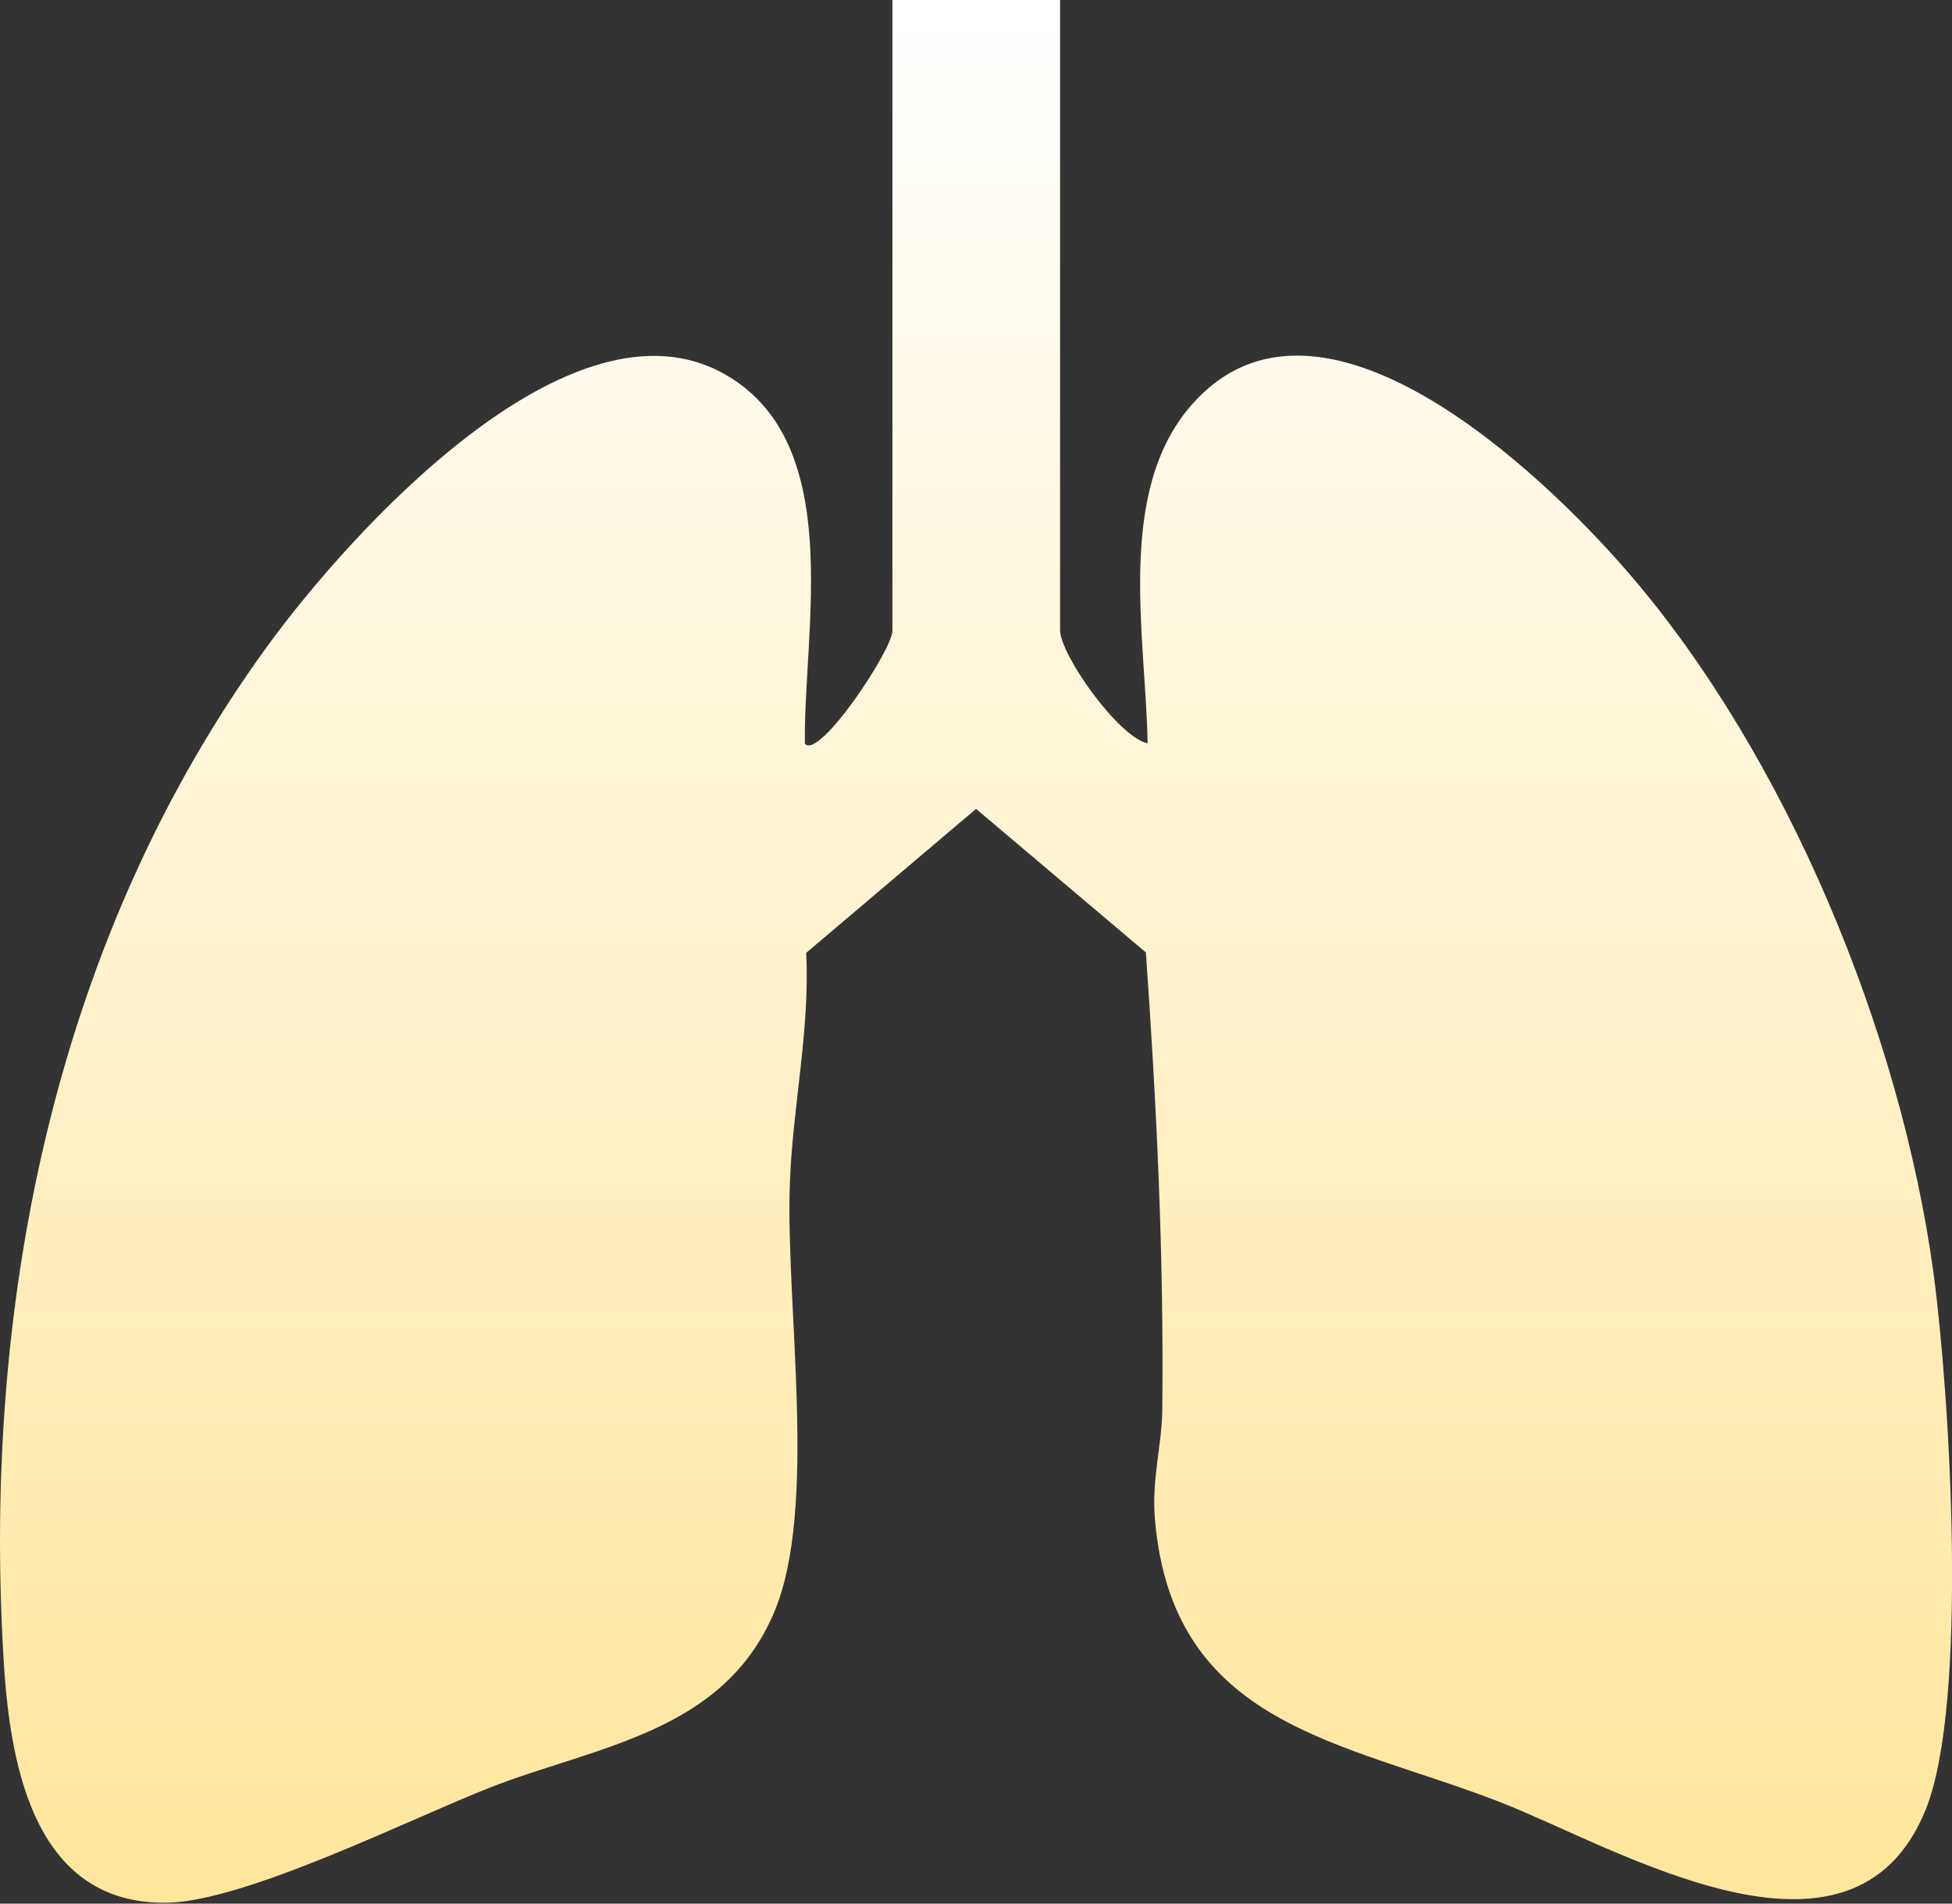 <svg width="40" height="39" viewBox="0 0 40 39" fill="none" xmlns="http://www.w3.org/2000/svg">
<rect x="0" y="0" width="40" height="39" fill="#333333" stroke="none"/>
<g id="Layer 9">
<path id="Vector" d="M21.723 0V12.915C21.723 13.4 22.907 15.096 23.517 15.229C23.481 13.056 22.854 10.079 24.418 8.295C27.023 5.318 31.59 9.673 33.366 11.731C36.617 15.494 38.949 21.165 39.62 26.076C39.956 28.567 40.344 34.883 39.461 37.074C37.95 40.802 33.136 37.852 30.725 36.915C27.518 35.67 24.029 35.369 23.667 31.129C23.596 30.299 23.808 29.619 23.817 28.894C23.852 25.75 23.702 22.64 23.481 19.513L20.001 16.572L16.52 19.522C16.6 21.112 16.238 22.693 16.185 24.266C16.096 26.774 16.768 30.908 15.858 33.046C14.807 35.511 12.201 35.776 10.037 36.624C8.394 37.269 5.028 38.956 3.42 38.982C0.611 39.026 0.178 35.979 0.064 33.832C-0.343 26.571 1.168 19.169 5.47 13.25C7.139 10.954 11.706 5.857 14.868 7.676C17.342 9.098 16.459 12.906 16.494 15.238C16.785 15.573 18.287 13.312 18.287 12.923V0H21.723Z" fill="url(#paint0_linear_0_598)"/>
</g>
<defs>
<linearGradient id="paint0_linear_0_598" x1="20.001" y1="0" x2="20.001" y2="38.983" gradientUnits="userSpaceOnUse">
<stop stop-color="white"/>
<stop offset="1" stop-color="#FFE69C"/>
</linearGradient>
</defs>
</svg>
